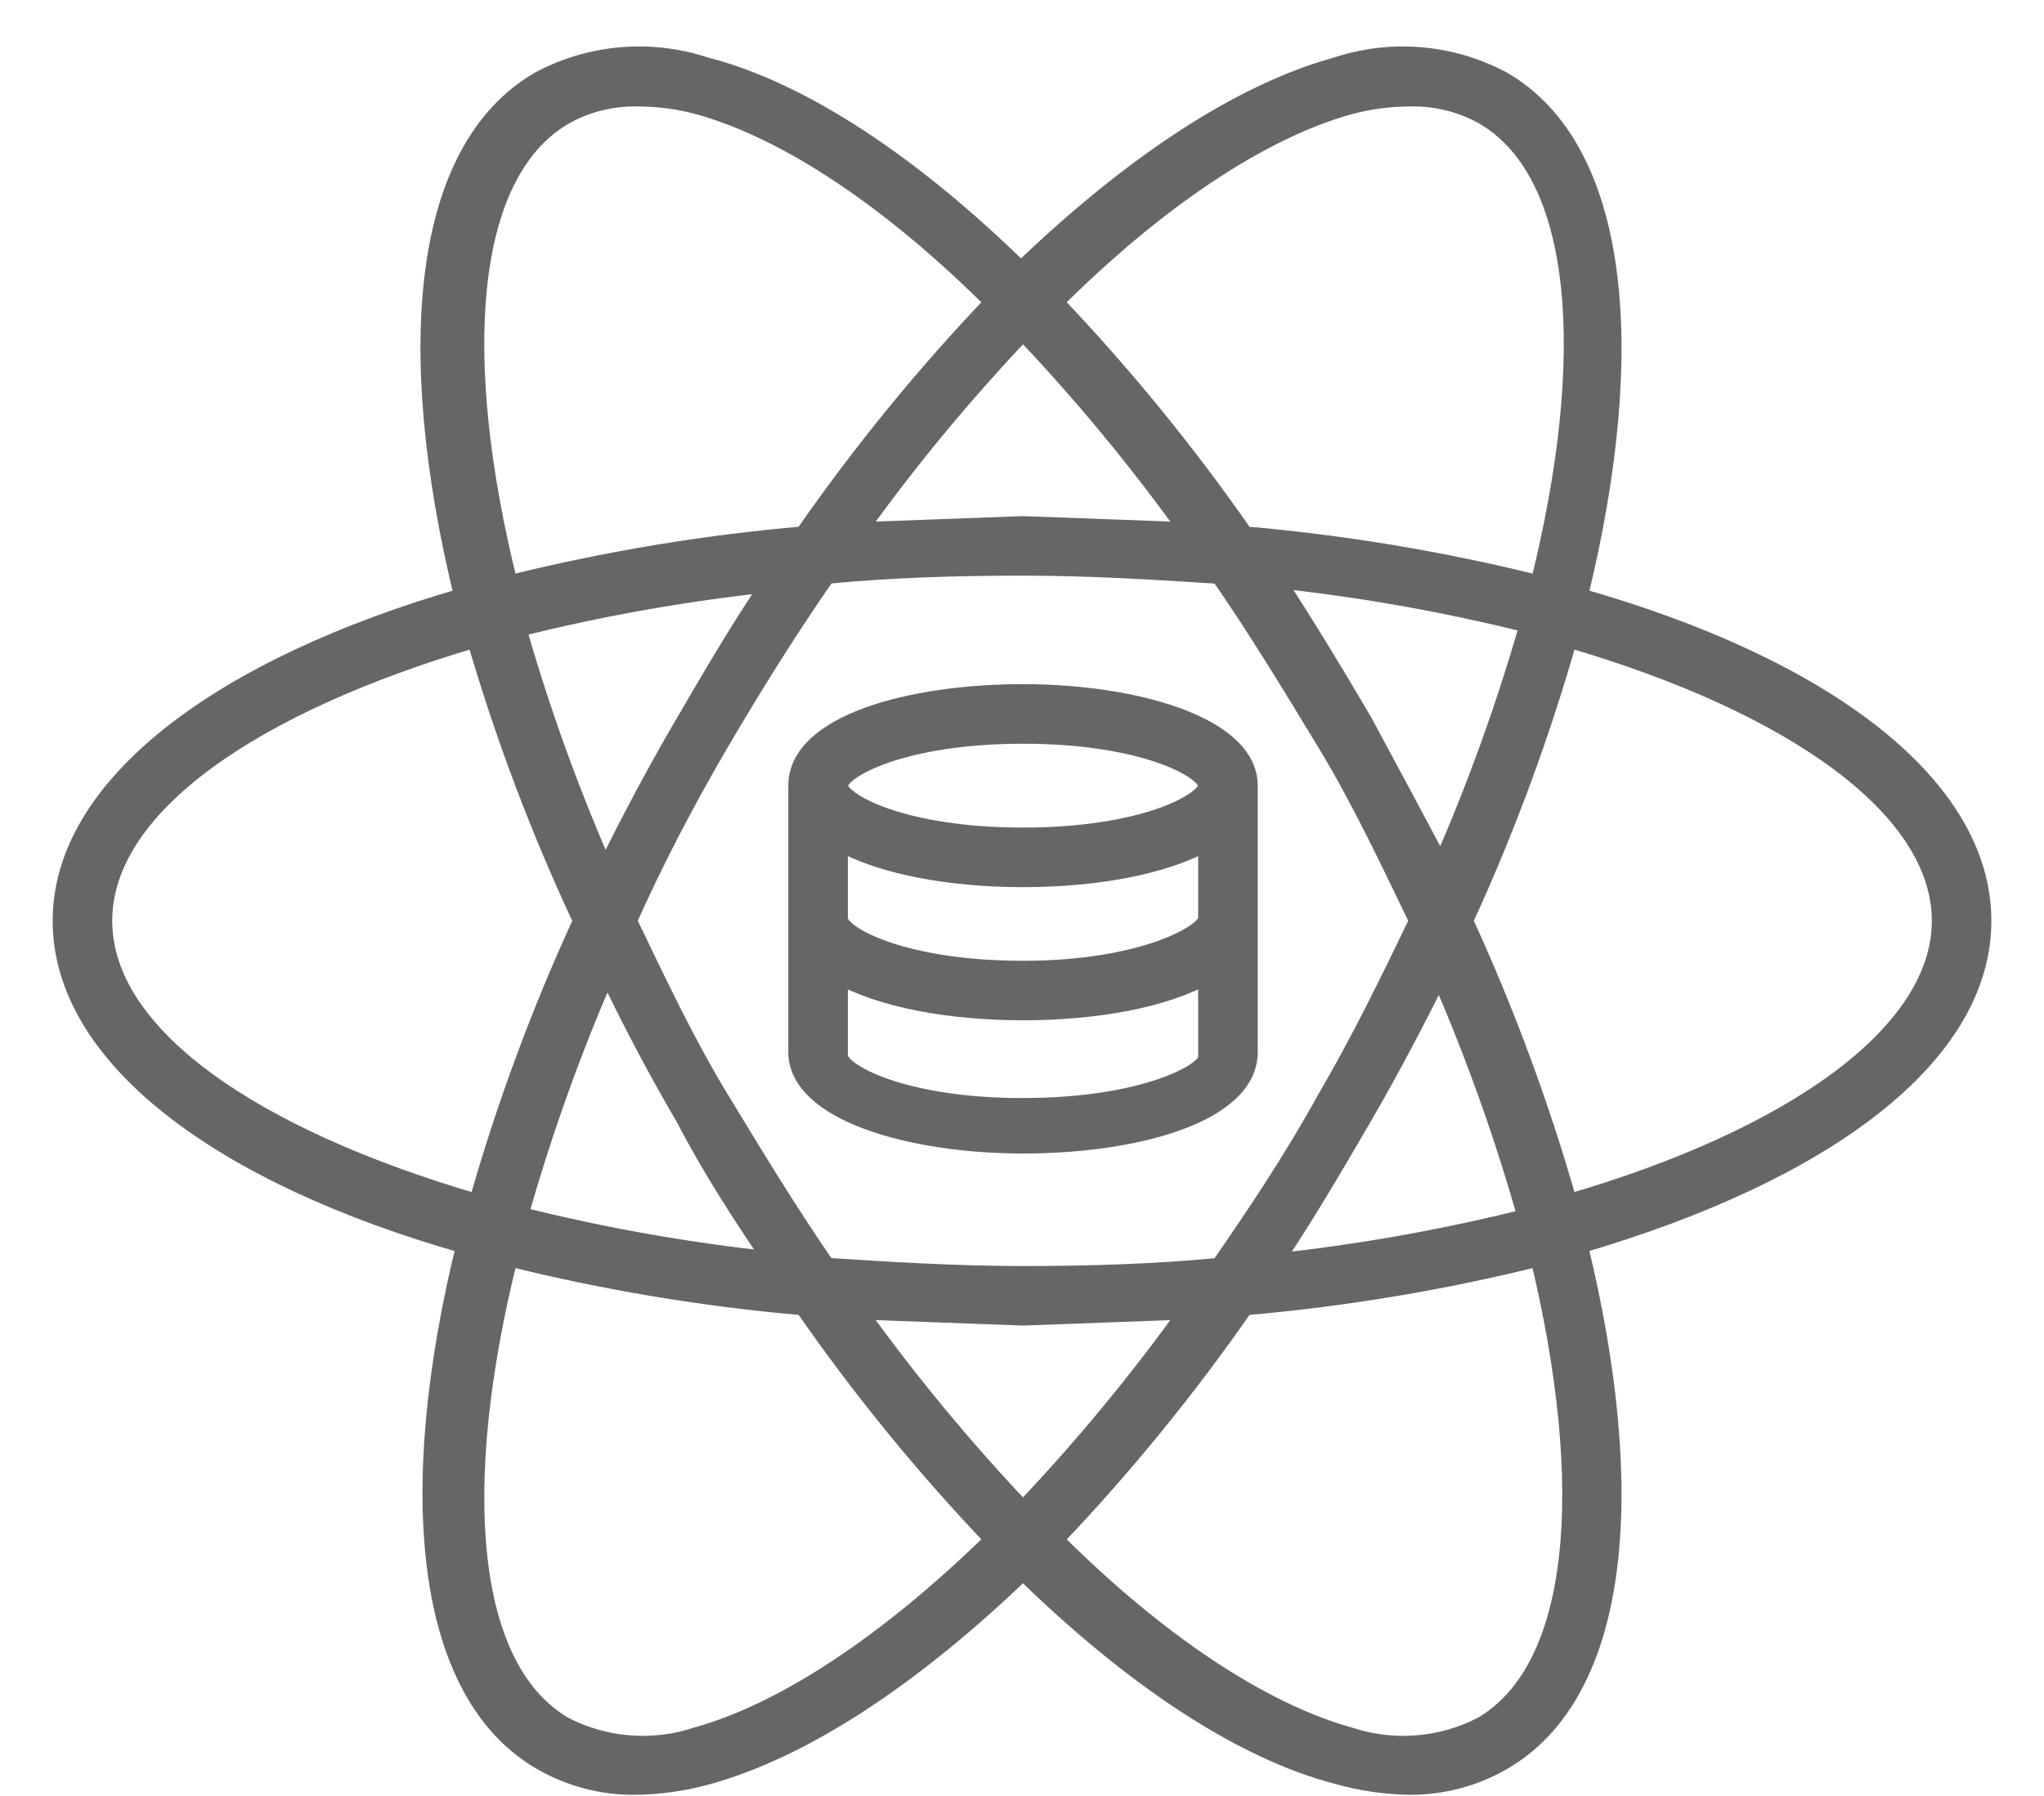 <svg width="33" height="29" viewBox="0 0 33 29" fill="none" xmlns="http://www.w3.org/2000/svg">
<path d="M25.482 9.642C26.475 5.605 26.144 2.396 24.258 1.304H24.258C23.434 0.863 22.466 0.779 21.578 1.073C20.023 1.503 18.27 2.661 16.483 4.381C14.73 2.661 12.943 1.47 11.389 1.073H11.388C10.501 0.779 9.532 0.863 8.709 1.304C6.823 2.396 6.492 5.572 7.485 9.642C3.58 10.766 1 12.685 1 14.869C1 17.052 3.548 18.971 7.518 20.096C6.525 24.133 6.856 27.342 8.742 28.433C9.204 28.701 9.73 28.838 10.264 28.831C10.655 28.826 11.044 28.77 11.422 28.665C12.977 28.235 14.73 27.077 16.517 25.357C18.27 27.077 20.057 28.268 21.611 28.665C21.989 28.77 22.378 28.826 22.77 28.831C23.292 28.832 23.806 28.695 24.258 28.433C26.144 27.342 26.475 24.166 25.482 20.096C29.452 18.938 32 17.052 32 14.869C32 12.685 29.453 10.766 25.482 9.642ZM21.777 1.701C22.1 1.614 22.434 1.569 22.769 1.569C23.186 1.559 23.597 1.662 23.96 1.867C25.548 2.793 25.78 5.738 24.854 9.443C23.289 9.053 21.696 8.788 20.09 8.649C19.163 7.314 18.134 6.053 17.013 4.877C18.667 3.223 20.354 2.098 21.777 1.701V1.701ZM21.413 17.747C20.884 18.707 20.288 19.6 19.692 20.46C18.667 20.559 17.608 20.593 16.516 20.593C15.424 20.593 14.366 20.526 13.34 20.46C12.745 19.6 12.182 18.674 11.62 17.747C11.057 16.821 10.594 15.828 10.131 14.869C10.561 13.91 11.057 12.95 11.62 11.991C12.182 11.031 12.744 10.138 13.34 9.278C14.366 9.178 15.424 9.145 16.516 9.145C17.608 9.145 18.667 9.212 19.692 9.278C20.288 10.138 20.851 11.064 21.413 11.991C21.975 12.917 22.438 13.91 22.902 14.869C22.438 15.828 21.975 16.788 21.413 17.747ZM23.233 15.696C23.797 16.985 24.273 18.312 24.655 19.666C23.306 20.004 21.936 20.247 20.553 20.394C21.049 19.666 21.512 18.872 21.975 18.078C22.439 17.284 22.869 16.457 23.266 15.663L23.233 15.696ZM16.516 24.397C15.55 23.379 14.654 22.296 13.837 21.155L16.516 21.254L19.196 21.155C18.379 22.296 17.483 23.379 16.516 24.397ZM12.48 20.361C11.097 20.214 9.727 19.971 8.378 19.633C8.76 18.279 9.236 16.952 9.8 15.663C10.175 16.457 10.594 17.251 11.058 18.045C11.488 18.872 11.984 19.633 12.48 20.361ZM9.767 14.075C9.204 12.797 8.729 11.481 8.345 10.138C9.693 9.8 11.064 9.557 12.447 9.41C11.951 10.138 11.488 10.932 11.025 11.726C10.561 12.52 10.164 13.281 9.767 14.075ZM16.517 5.341C17.483 6.359 18.379 7.442 19.196 8.583L16.517 8.484L13.837 8.583C14.654 7.442 15.55 6.359 16.517 5.341ZM22.009 11.66C21.545 10.866 21.082 10.105 20.586 9.344H20.586C21.969 9.491 23.34 9.734 24.688 10.072C24.304 11.415 23.829 12.73 23.266 14.009C22.869 13.259 22.45 12.476 22.009 11.66ZM9.106 1.867L9.105 1.867C9.468 1.662 9.88 1.559 10.296 1.569C10.632 1.569 10.966 1.614 11.289 1.702C12.712 2.099 14.399 3.224 16.053 4.878V4.878C14.931 6.053 13.903 7.314 12.976 8.649C11.37 8.788 9.777 9.053 8.212 9.443C7.286 5.738 7.517 2.793 9.105 1.867L9.106 1.867ZM1.662 14.869C1.662 13.016 4.077 11.362 7.683 10.303C8.137 11.867 8.713 13.394 9.404 14.869C8.724 16.345 8.16 17.871 7.716 19.435C4.077 18.376 1.662 16.722 1.662 14.869ZM11.256 28.037H11.256C10.546 28.273 9.771 28.214 9.106 27.871C7.518 26.945 7.286 24 8.212 20.295H8.213C9.777 20.685 11.37 20.95 12.977 21.089C13.903 22.424 14.932 23.685 16.054 24.86C14.366 26.515 12.679 27.64 11.257 28.037L11.256 28.037ZM23.927 27.871H23.928C23.262 28.214 22.487 28.273 21.777 28.037C20.355 27.64 18.667 26.515 17.013 24.86V24.861C18.135 23.685 19.163 22.424 20.09 21.089C21.696 20.95 23.289 20.685 24.854 20.295C25.747 24 25.516 26.945 23.928 27.871L23.927 27.871ZM25.317 19.435C24.873 17.872 24.309 16.345 23.63 14.869C24.309 13.393 24.873 11.867 25.317 10.303C28.957 11.362 31.339 13.049 31.339 14.869C31.338 16.689 28.956 18.376 25.317 19.435Z" fill="#666666"/>
<path d="M25.317 19.435L25.317 19.435M25.317 19.435C24.873 17.872 24.309 16.345 23.63 14.869C24.309 13.393 24.873 11.867 25.317 10.303C28.957 11.362 31.339 13.049 31.339 14.869C31.338 16.689 28.956 18.376 25.317 19.435ZM25.482 9.642C26.475 5.605 26.144 2.396 24.258 1.304H24.258C23.434 0.863 22.466 0.779 21.578 1.073C20.023 1.503 18.27 2.661 16.483 4.381C14.73 2.661 12.943 1.47 11.389 1.073H11.388C10.501 0.779 9.532 0.863 8.709 1.304C6.823 2.396 6.492 5.572 7.485 9.642C3.58 10.766 1 12.685 1 14.869C1 17.052 3.548 18.971 7.518 20.096C6.525 24.133 6.856 27.342 8.742 28.433C9.204 28.701 9.73 28.838 10.264 28.831C10.655 28.826 11.044 28.77 11.422 28.665C12.977 28.235 14.73 27.077 16.517 25.357C18.27 27.077 20.057 28.268 21.611 28.665C21.989 28.77 22.378 28.826 22.77 28.831C23.292 28.832 23.806 28.695 24.258 28.433C26.144 27.342 26.475 24.166 25.482 20.096C29.452 18.938 32 17.052 32 14.869C32 12.685 29.453 10.766 25.482 9.642ZM21.777 1.701C22.1 1.614 22.434 1.569 22.769 1.569C23.186 1.559 23.597 1.662 23.96 1.867C25.548 2.793 25.78 5.738 24.854 9.443C23.289 9.053 21.696 8.788 20.09 8.649C19.163 7.314 18.134 6.053 17.013 4.877C18.667 3.223 20.354 2.098 21.777 1.701V1.701ZM21.413 17.747C20.884 18.707 20.288 19.6 19.692 20.46C18.667 20.559 17.608 20.593 16.516 20.593C15.424 20.593 14.366 20.526 13.34 20.46C12.745 19.6 12.182 18.674 11.62 17.747C11.057 16.821 10.594 15.828 10.131 14.869C10.561 13.91 11.057 12.95 11.62 11.991C12.182 11.031 12.744 10.138 13.34 9.278C14.366 9.178 15.424 9.145 16.516 9.145C17.608 9.145 18.667 9.212 19.692 9.278C20.288 10.138 20.851 11.064 21.413 11.991C21.975 12.917 22.438 13.91 22.902 14.869C22.438 15.828 21.975 16.788 21.413 17.747ZM23.233 15.696C23.797 16.985 24.273 18.312 24.655 19.666C23.306 20.004 21.936 20.247 20.553 20.394C21.049 19.666 21.512 18.872 21.975 18.078C22.439 17.284 22.869 16.457 23.266 15.663L23.233 15.696ZM16.516 24.397C15.55 23.379 14.654 22.296 13.837 21.155L16.516 21.254L19.196 21.155C18.379 22.296 17.483 23.379 16.516 24.397ZM12.48 20.361C11.097 20.214 9.727 19.971 8.378 19.633C8.76 18.279 9.236 16.952 9.8 15.663C10.175 16.457 10.594 17.251 11.058 18.045C11.488 18.872 11.984 19.633 12.48 20.361ZM9.767 14.075C9.204 12.797 8.729 11.481 8.345 10.138C9.693 9.8 11.064 9.557 12.447 9.41C11.951 10.138 11.488 10.932 11.025 11.726C10.561 12.52 10.164 13.281 9.767 14.075ZM16.517 5.341C17.483 6.359 18.379 7.442 19.196 8.583L16.517 8.484L13.837 8.583C14.654 7.442 15.55 6.359 16.517 5.341ZM22.009 11.66C21.545 10.866 21.082 10.105 20.586 9.344H20.586C21.969 9.491 23.34 9.734 24.688 10.072C24.304 11.415 23.829 12.73 23.266 14.009C22.869 13.259 22.45 12.476 22.009 11.66ZM9.106 1.867L9.105 1.867C9.468 1.662 9.88 1.559 10.296 1.569C10.632 1.569 10.966 1.614 11.289 1.702C12.712 2.099 14.399 3.224 16.053 4.878V4.878C14.931 6.053 13.903 7.314 12.976 8.649C11.37 8.788 9.777 9.053 8.212 9.443C7.286 5.738 7.517 2.793 9.105 1.867L9.106 1.867ZM1.662 14.869C1.662 13.016 4.077 11.362 7.683 10.303C8.137 11.867 8.713 13.394 9.404 14.869C8.724 16.345 8.16 17.871 7.716 19.435C4.077 18.376 1.662 16.722 1.662 14.869ZM11.256 28.037H11.256C10.546 28.273 9.771 28.214 9.106 27.871C7.518 26.945 7.286 24 8.212 20.295H8.213C9.777 20.685 11.37 20.95 12.977 21.089C13.903 22.424 14.932 23.685 16.054 24.86C14.366 26.515 12.679 27.64 11.257 28.037L11.256 28.037ZM23.927 27.871H23.928C23.262 28.214 22.487 28.273 21.777 28.037C20.355 27.64 18.667 26.515 17.013 24.86V24.861C18.135 23.685 19.163 22.424 20.09 21.089C21.696 20.95 23.289 20.685 24.854 20.295C25.747 24 25.516 26.945 23.928 27.871L23.927 27.871Z" stroke="#666666" stroke-width="0.3"/>
<path d="M16.517 11.197C14.697 11.197 12.877 11.693 12.877 12.686V16.987C12.877 17.946 14.697 18.476 16.517 18.476C18.336 18.476 20.156 17.98 20.156 16.987V12.686C20.156 11.727 18.336 11.197 16.517 11.197ZM19.494 14.837C19.494 15.068 18.468 15.664 16.517 15.664C14.565 15.664 13.539 15.101 13.539 14.837V13.579C14.234 13.976 15.359 14.175 16.517 14.175C17.674 14.175 18.799 13.976 19.494 13.579V14.837ZM16.517 11.859C18.468 11.859 19.494 12.422 19.494 12.686C19.494 12.951 18.468 13.513 16.517 13.513C14.565 13.513 13.539 12.951 13.539 12.686C13.539 12.421 14.565 11.859 16.517 11.859V11.859ZM16.517 17.881C14.565 17.881 13.539 17.318 13.539 17.053V15.73C14.234 16.127 15.359 16.325 16.517 16.325C17.674 16.325 18.799 16.127 19.494 15.73V17.086C19.494 17.318 18.468 17.88 16.517 17.88V17.881Z" fill="#666666" stroke="#666666" stroke-width="0.3"/>
</svg>
